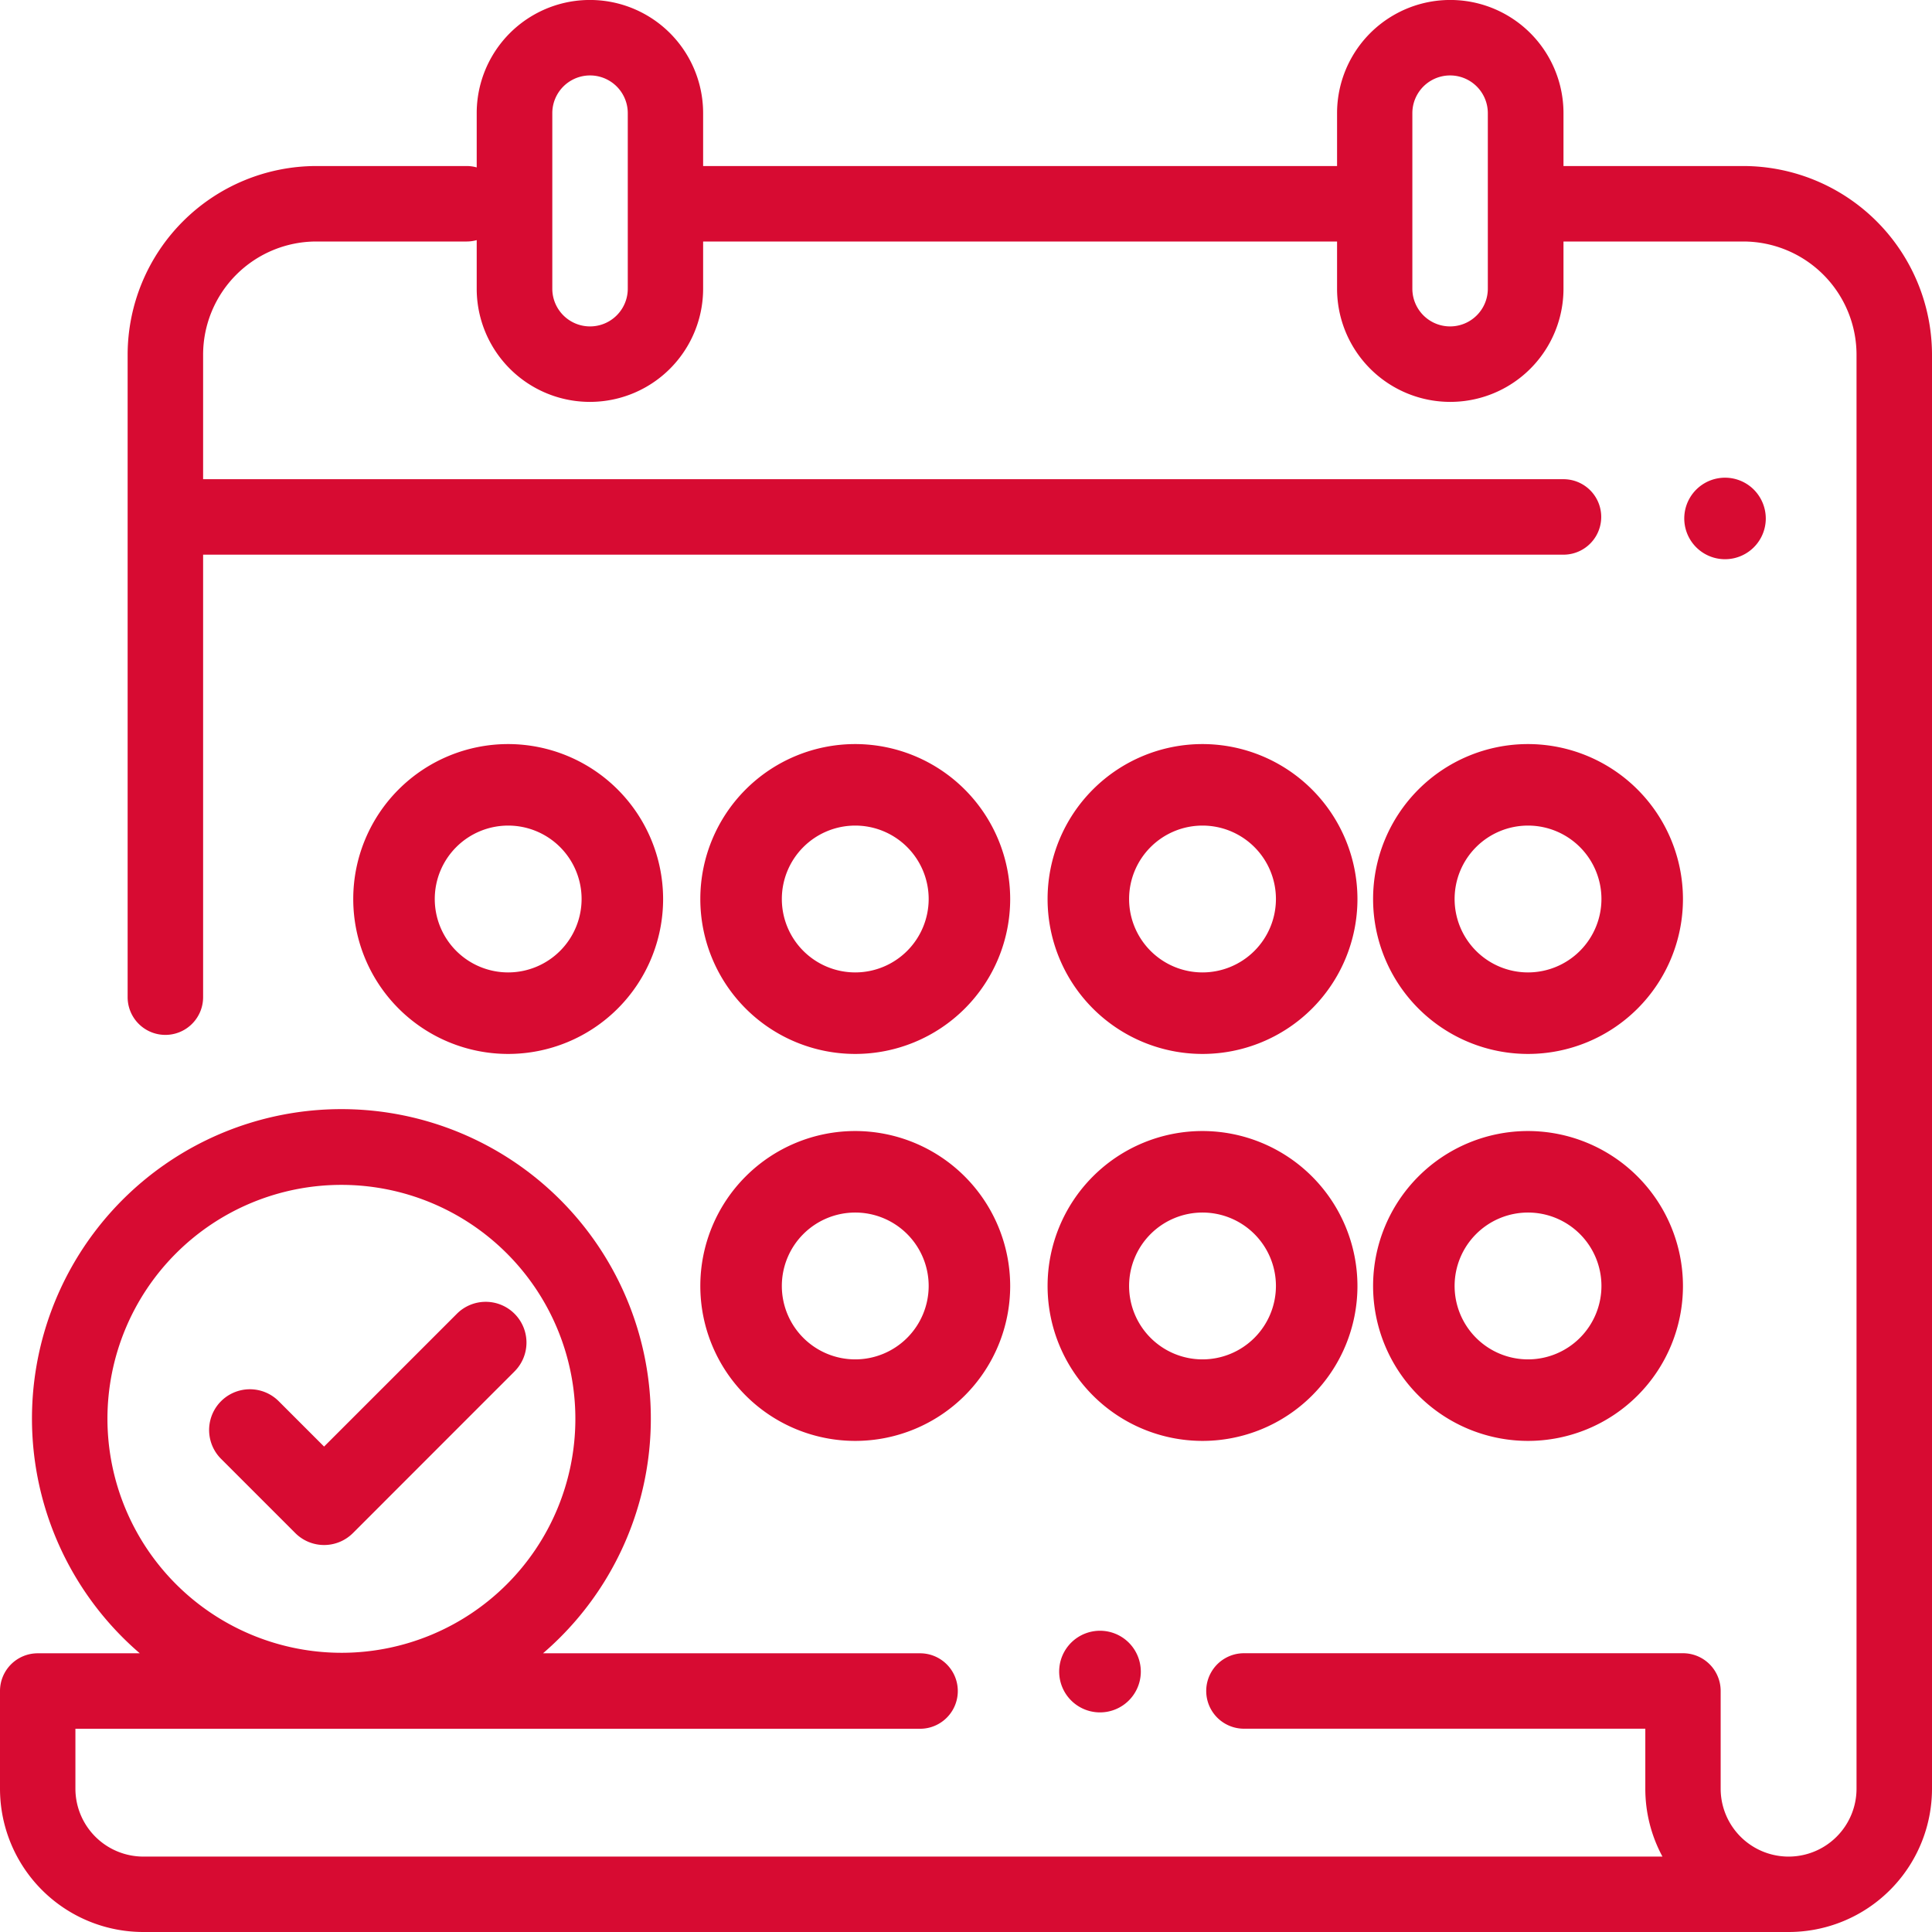 <svg xmlns="http://www.w3.org/2000/svg" viewBox="0 0 31 31"><defs><style>.a{fill:#d70b32;}</style></defs><path class="a" d="M27.973,2.664H25.087V1.816a1.816,1.816,0,1,0-3.633,0v.848H11.282V1.816a1.816,1.816,0,1,0-3.633,0v.87a.6.6,0,0,0-.161-.022H5.075A3.031,3.031,0,0,0,2.048,5.691V16a.605.605,0,0,0,1.211,0V8.9H25.087a.605.605,0,1,0,0-1.211H3.259v-2A1.818,1.818,0,0,1,5.075,3.875H7.488a.607.607,0,0,0,.161-.022v.779a1.816,1.816,0,1,0,3.633,0V3.875H21.454v.757a1.816,1.816,0,1,0,3.633,0V3.875h2.886a1.818,1.818,0,0,1,1.816,1.816V28.7a1.09,1.09,0,0,1-2.18,0V27.133A.605.605,0,0,0,27,26.527H19.96a.605.605,0,1,0,0,1.211H26.4V28.7a2.287,2.287,0,0,0,.275,1.09H2.3a1.091,1.091,0,0,1-1.09-1.09v-.961H14.763a.605.605,0,1,0,0-1.211H8.713a4.965,4.965,0,1,0-6.47,0H.605A.605.605,0,0,0,0,27.133V28.7A2.3,2.3,0,0,0,2.3,31H28.7A2.3,2.3,0,0,0,31,28.7V5.691A3.031,3.031,0,0,0,27.973,2.664Zm-17.9,1.968a.605.605,0,1,1-1.211,0V1.816a.605.605,0,1,1,1.211,0Zm13.8,0a.605.605,0,0,1-1.211,0V1.816a.605.605,0,0,1,1.211,0ZM1.724,22.766A3.754,3.754,0,1,1,5.478,26.52,3.758,3.758,0,0,1,1.724,22.766Z"/><g transform="translate(27.024 7.664)"><path class="a" d="M452.357,127.192a.654.654,0,1,0,.192.463A.659.659,0,0,0,452.357,127.192Z" transform="translate(-451.24 -127)"/></g><g transform="translate(16.993 26.167)"><path class="a" d="M282.7,438.321a.655.655,0,1,0,.192.463A.658.658,0,0,0,282.7,438.321Z" transform="translate(-281.58 -438.13)"/></g><g transform="translate(11.237 18.148)"><path class="a" d="M190.731,304a2.486,2.486,0,1,0,2.486,2.486A2.489,2.489,0,0,0,190.731,304Zm0,3.664a1.178,1.178,0,1,1,1.178-1.178A1.179,1.179,0,0,1,190.731,307.664Z" transform="translate(-188.245 -304)"/></g><g transform="translate(16.809 18.148)"><path class="a" d="M284.064,304a2.486,2.486,0,1,0,2.486,2.486A2.489,2.489,0,0,0,284.064,304Zm0,3.664a1.178,1.178,0,1,1,1.178-1.178A1.179,1.179,0,0,1,284.064,307.664Z" transform="translate(-281.578 -304)"/></g><g transform="translate(22.03 18.148)"><path class="a" d="M377.4,304a2.486,2.486,0,1,0,2.486,2.486A2.489,2.489,0,0,0,377.4,304Zm0,3.664a1.178,1.178,0,1,1,1.178-1.178A1.179,1.179,0,0,1,377.4,307.664Z" transform="translate(-374.912 -304)"/></g><g transform="translate(5.666 11.939)"><path class="a" d="M97.4,200a2.486,2.486,0,1,0,2.486,2.486A2.489,2.489,0,0,0,97.4,200Zm0,3.664a1.178,1.178,0,1,1,1.178-1.178A1.179,1.179,0,0,1,97.4,203.664Z" transform="translate(-94.912 -200)"/></g><g transform="translate(16.809 11.939)"><path class="a" d="M284.064,200a2.486,2.486,0,1,0,2.486,2.486A2.489,2.489,0,0,0,284.064,200Zm0,3.664a1.178,1.178,0,1,1,1.178-1.178A1.179,1.179,0,0,1,284.064,203.664Z" transform="translate(-281.578 -200)"/></g><g transform="translate(22.03 11.939)"><path class="a" d="M377.4,200a2.486,2.486,0,1,0,2.486,2.486A2.489,2.489,0,0,0,377.4,200Zm0,3.664a1.178,1.178,0,1,1,1.178-1.178A1.179,1.179,0,0,1,377.4,203.664Z" transform="translate(-374.912 -200)"/></g><g transform="translate(11.237 11.939)"><path class="a" d="M190.731,200a2.486,2.486,0,1,0,2.486,2.486A2.489,2.489,0,0,0,190.731,200Zm0,3.664a1.178,1.178,0,1,1,1.178-1.178A1.179,1.179,0,0,1,190.731,203.664Z" transform="translate(-188.245 -200)"/></g><g transform="translate(3.35 20.888)"><path class="a" d="M56.1,348.892a.654.654,0,0,0-.925,0l-2.131,2.131-.728-.728a.654.654,0,1,0-.925.925l1.191,1.191a.654.654,0,0,0,.925,0l2.593-2.594A.654.654,0,0,0,56.1,348.892Z" transform="translate(-51.194 -348.7)"/></g></svg>
